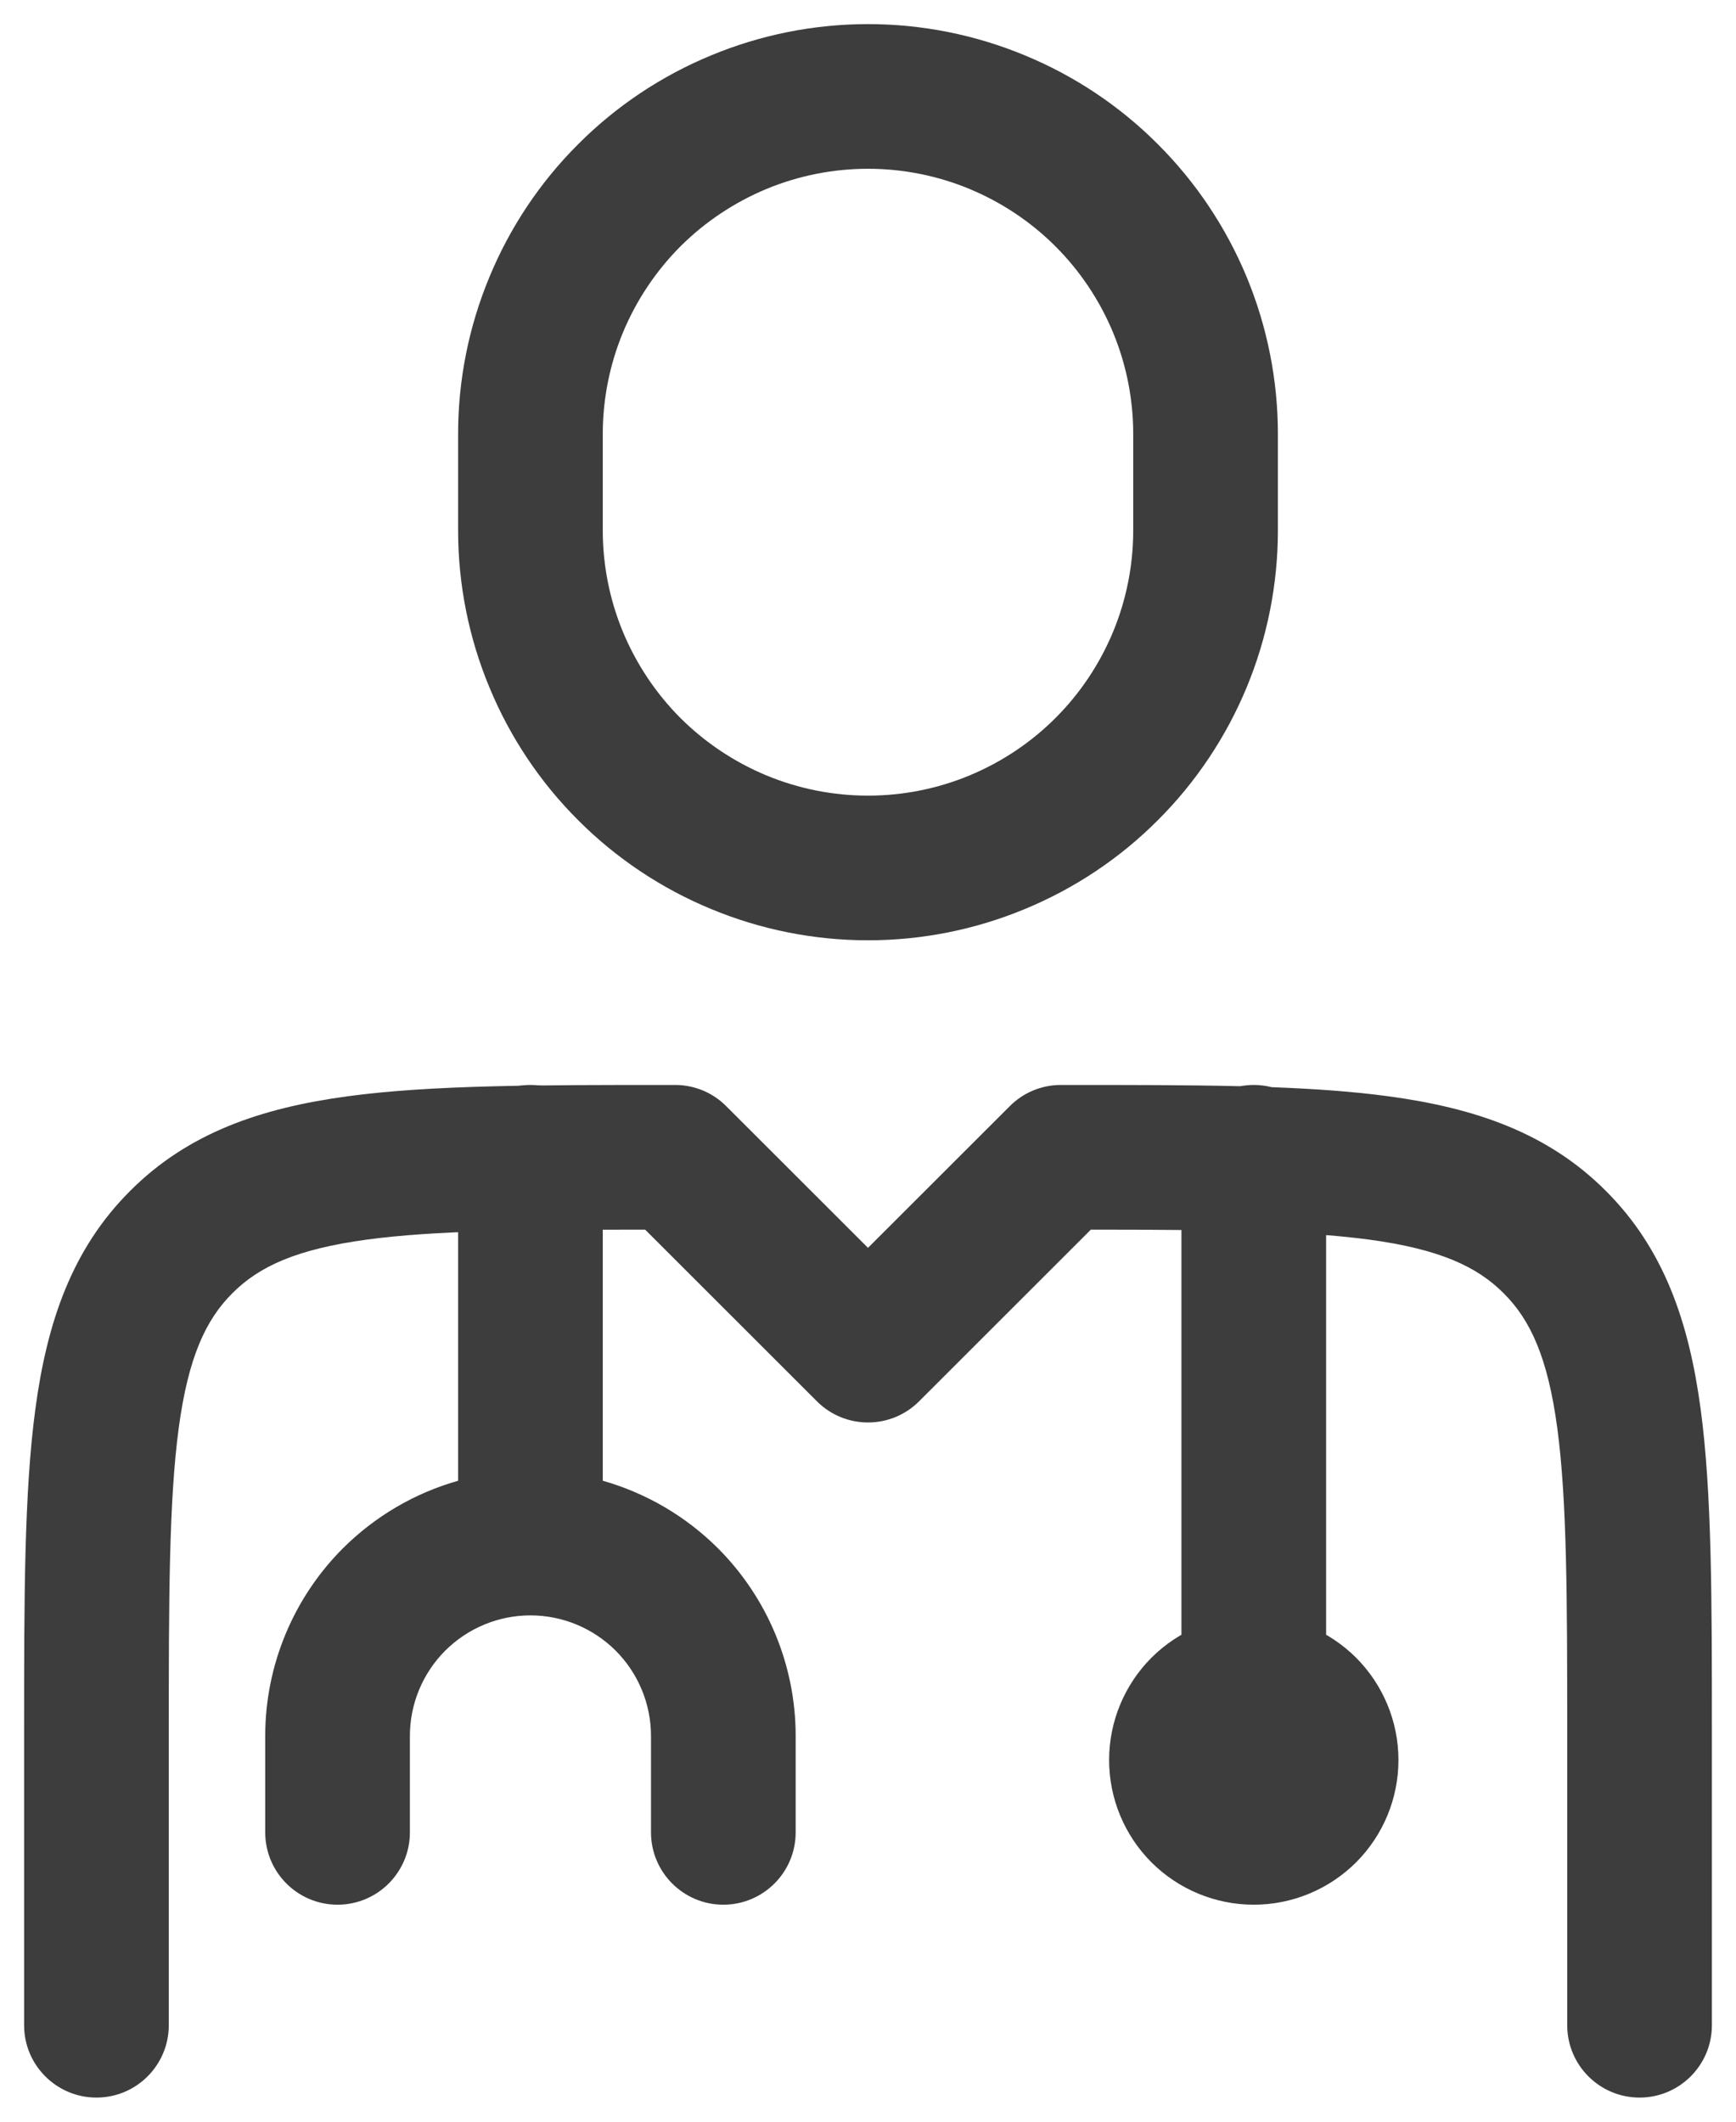 <svg viewBox="0 0 18 22" fill="none" xmlns="http://www.w3.org/2000/svg">
<path fill-rule="evenodd" clip-rule="evenodd" d="M6.945 11.25L7 11.25C7.199 11.25 7.39 11.329 7.53 11.47L9 12.939L10.47 11.47C10.61 11.329 10.801 11.25 11 11.25L11.055 11.25C11.717 11.25 12.318 11.25 12.859 11.263C12.905 11.255 12.952 11.25 13 11.25C13.064 11.25 13.126 11.258 13.186 11.273C13.63 11.29 14.031 11.318 14.392 11.367C15.292 11.488 16.05 11.746 16.651 12.349C17.253 12.95 17.512 13.708 17.633 14.608C17.75 15.475 17.75 16.578 17.75 17.945V21C17.75 21.414 17.414 21.75 17 21.75C16.586 21.75 16.25 21.414 16.25 21V18C16.25 16.565 16.248 15.564 16.147 14.808C16.048 14.074 15.868 13.686 15.591 13.41C15.315 13.133 14.926 12.952 14.192 12.853C14.053 12.835 13.906 12.819 13.75 12.807V17.5C13.75 17.914 13.414 18.25 13 18.25C12.586 18.25 12.25 17.914 12.25 17.5V12.754C11.96 12.751 11.648 12.75 11.311 12.75L9.53 14.53C9.237 14.823 8.763 14.823 8.47 14.53L6.689 12.75C5.418 12.751 4.508 12.759 3.808 12.853C3.074 12.952 2.686 13.132 2.41 13.409C2.133 13.685 1.952 14.074 1.853 14.808C1.752 15.564 1.75 16.565 1.75 18V21C1.75 21.414 1.414 21.75 1 21.75C0.586 21.75 0.25 21.414 0.25 21L0.25 17.945C0.25 16.578 0.25 15.475 0.367 14.608C0.488 13.708 0.747 12.95 1.349 12.349C1.95 11.746 2.708 11.488 3.608 11.367C4.475 11.25 5.578 11.25 6.945 11.25Z" fill="#3D3D3D"/>
<path fill-rule="evenodd" clip-rule="evenodd" d="M7.374 0.574C7.889 0.36 8.442 0.25 9 0.25C9.558 0.25 10.111 0.36 10.626 0.574C11.142 0.787 11.611 1.1 12.005 1.495C12.4 1.889 12.713 2.358 12.927 2.874C13.14 3.389 13.25 3.942 13.25 4.5V5.5C13.25 6.058 13.14 6.611 12.927 7.126C12.713 7.642 12.4 8.111 12.005 8.505C11.611 8.9 11.142 9.213 10.626 9.426C10.111 9.64 9.558 9.75 9 9.75C8.442 9.75 7.889 9.64 7.374 9.426C6.858 9.213 6.389 8.9 5.995 8.505C5.6 8.111 5.287 7.642 5.074 7.126C4.86 6.611 4.75 6.058 4.75 5.5V4.5C4.75 3.942 4.86 3.389 5.074 2.874C5.287 2.358 5.6 1.889 5.995 1.495C6.389 1.1 6.858 0.787 7.374 0.574ZM9 1.75C8.639 1.75 8.281 1.821 7.948 1.959C7.614 2.098 7.311 2.3 7.055 2.555C6.8 2.811 6.598 3.114 6.459 3.448C6.321 3.781 6.25 4.139 6.25 4.5V5.5C6.25 5.861 6.321 6.219 6.459 6.552C6.598 6.886 6.8 7.189 7.055 7.445C7.311 7.7 7.614 7.902 7.948 8.041C8.281 8.179 8.639 8.25 9 8.25C9.361 8.25 9.719 8.179 10.052 8.041C10.386 7.902 10.689 7.7 10.944 7.445C11.2 7.189 11.402 6.886 11.541 6.552C11.679 6.219 11.75 5.861 11.75 5.5V4.5C11.75 4.139 11.679 3.781 11.541 3.448C11.402 3.114 11.2 2.811 10.944 2.555C10.689 2.3 10.386 2.098 10.052 1.959C9.719 1.821 9.361 1.75 9 1.75ZM5.5 11.25C5.914 11.25 6.25 11.586 6.25 12V15.354C6.698 15.481 7.11 15.721 7.445 16.055C7.96 16.571 8.25 17.271 8.25 18V19C8.25 19.414 7.914 19.75 7.5 19.75C7.086 19.75 6.75 19.414 6.75 19V18C6.75 17.669 6.618 17.351 6.384 17.116C6.149 16.882 5.832 16.75 5.5 16.75C5.168 16.75 4.851 16.882 4.616 17.116C4.382 17.351 4.25 17.669 4.25 18V19C4.25 19.414 3.914 19.75 3.5 19.75C3.086 19.75 2.75 19.414 2.75 19V18C2.75 17.271 3.04 16.571 3.555 16.055C3.89 15.721 4.302 15.481 4.75 15.354V12C4.75 11.586 5.086 11.25 5.5 11.25ZM11.939 17.189C12.221 16.908 12.602 16.75 13 16.75C13.398 16.75 13.779 16.908 14.061 17.189C14.342 17.471 14.5 17.852 14.5 18.25C14.5 18.648 14.342 19.029 14.061 19.311C13.779 19.592 13.398 19.75 13 19.75C12.602 19.75 12.221 19.592 11.939 19.311C11.658 19.029 11.5 18.648 11.5 18.25C11.5 17.852 11.658 17.471 11.939 17.189Z" fill="#3D3D3D"/>
</svg>

